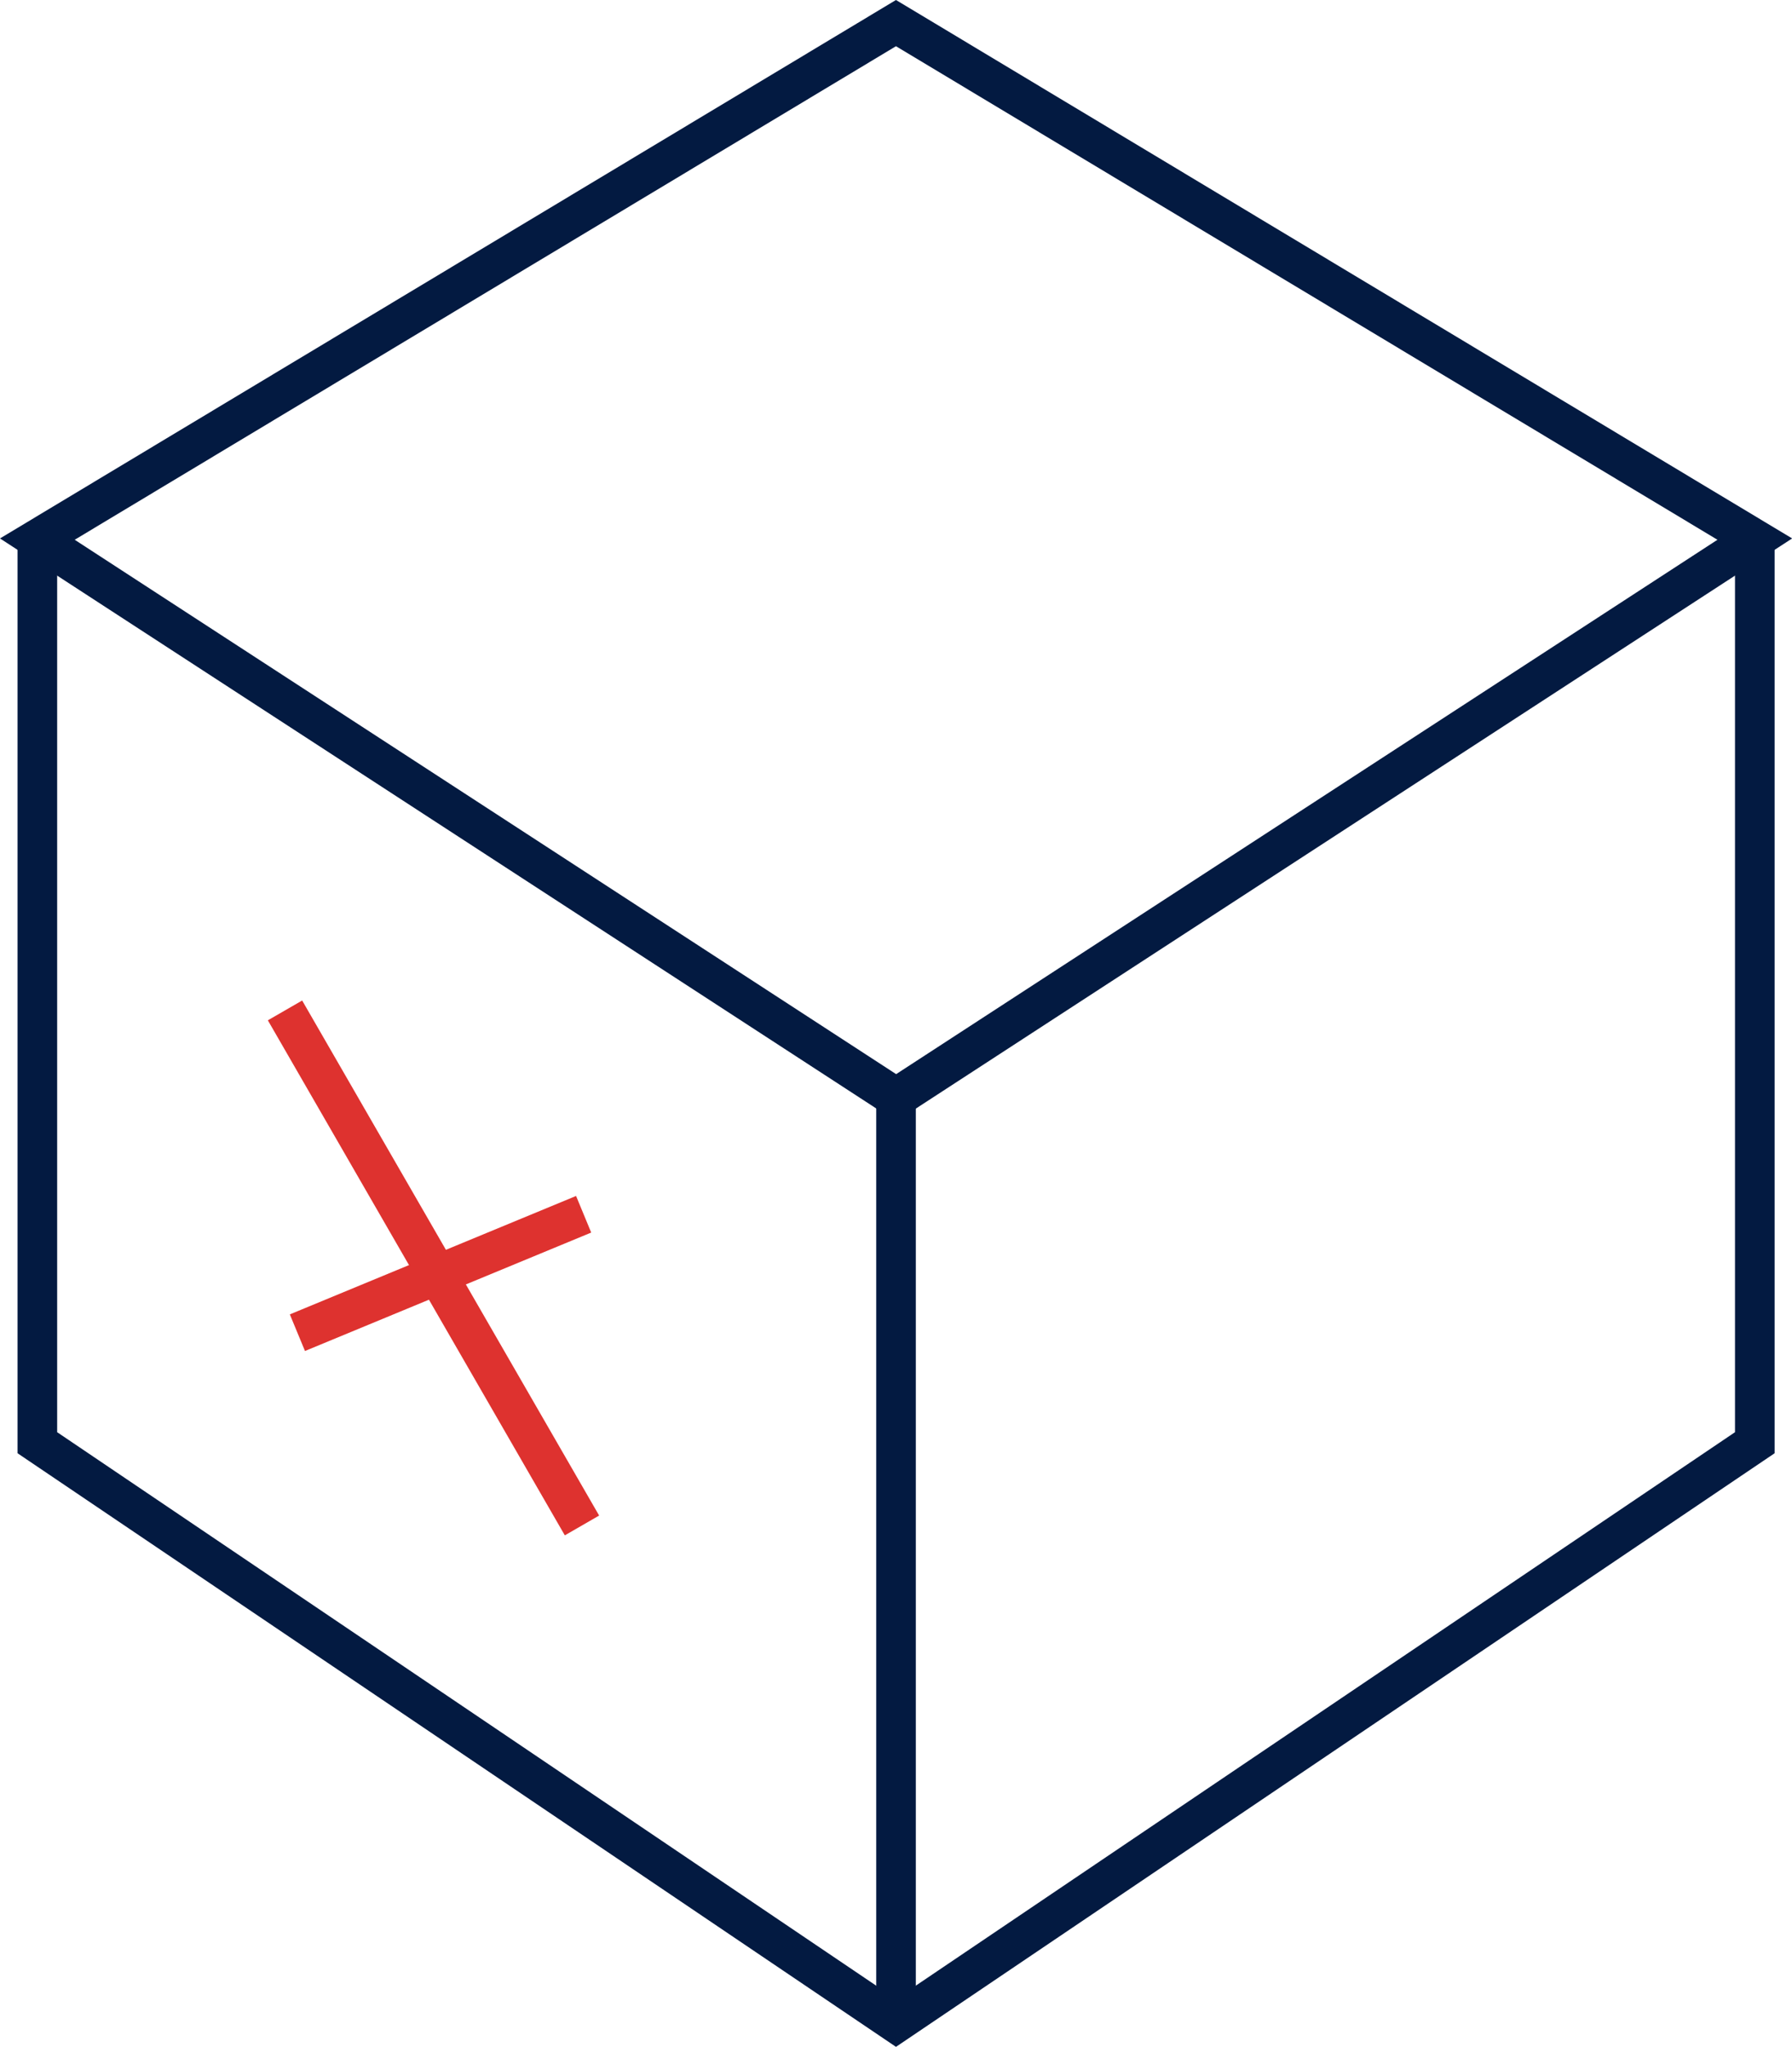 <svg xmlns="http://www.w3.org/2000/svg" xmlns:xlink="http://www.w3.org/1999/xlink" width="45.239" height="51.66" viewBox="0 0 45.239 51.66">
  <defs>
    <clipPath id="clip-path">
      <rect id="Rechteck_589" data-name="Rechteck 589" width="45.239" height="51.66" transform="translate(0 0)" fill="none"/>
    </clipPath>
  </defs>
  <g id="Gruppe_1280" data-name="Gruppe 1280" transform="translate(-720 -884)">
    <g id="Gruppe_1265" data-name="Gruppe 1265" transform="translate(22 -124)">
      <g id="Gruppe_1272" data-name="Gruppe 1272" transform="translate(698 1008)">
        <g id="Gruppe_1271" data-name="Gruppe 1271">
          <g id="Gruppe_1270" data-name="Gruppe 1270" clip-path="url(#clip-path)">
            <path id="Pfad_1308" data-name="Pfad 1308" d="M.943,13.606,22.619.583,44.3,13.606l-21.677,14.1Z" fill="none" stroke="#031a41" stroke-miterlimit="10" stroke-width="1"/>
            <line id="Linie_129" data-name="Linie 129" y2="23.343" transform="translate(22.62 27.709)" fill="none" stroke="#031a41" stroke-miterlimit="10" stroke-width="1"/>
            <path id="Pfad_1309" data-name="Pfad 1309" d="M44.3,13.605V36.412L22.619,51.056.943,36.412V13.605" fill="none" stroke="#031a41" stroke-miterlimit="10" stroke-width="1"/>
          </g>
        </g>
        <line id="Linie_130" data-name="Linie 130" x2="7.497" y2="12.999" transform="translate(7.195 25.501)" fill="none" stroke="#de322f" stroke-width="1"/>
        <line id="Linie_131" data-name="Linie 131" x1="7.226" y2="2.989" transform="translate(7.508 30.646)" fill="none" stroke="#de322f" stroke-width="1"/>
      </g>
    </g>
  </g>
</svg>
